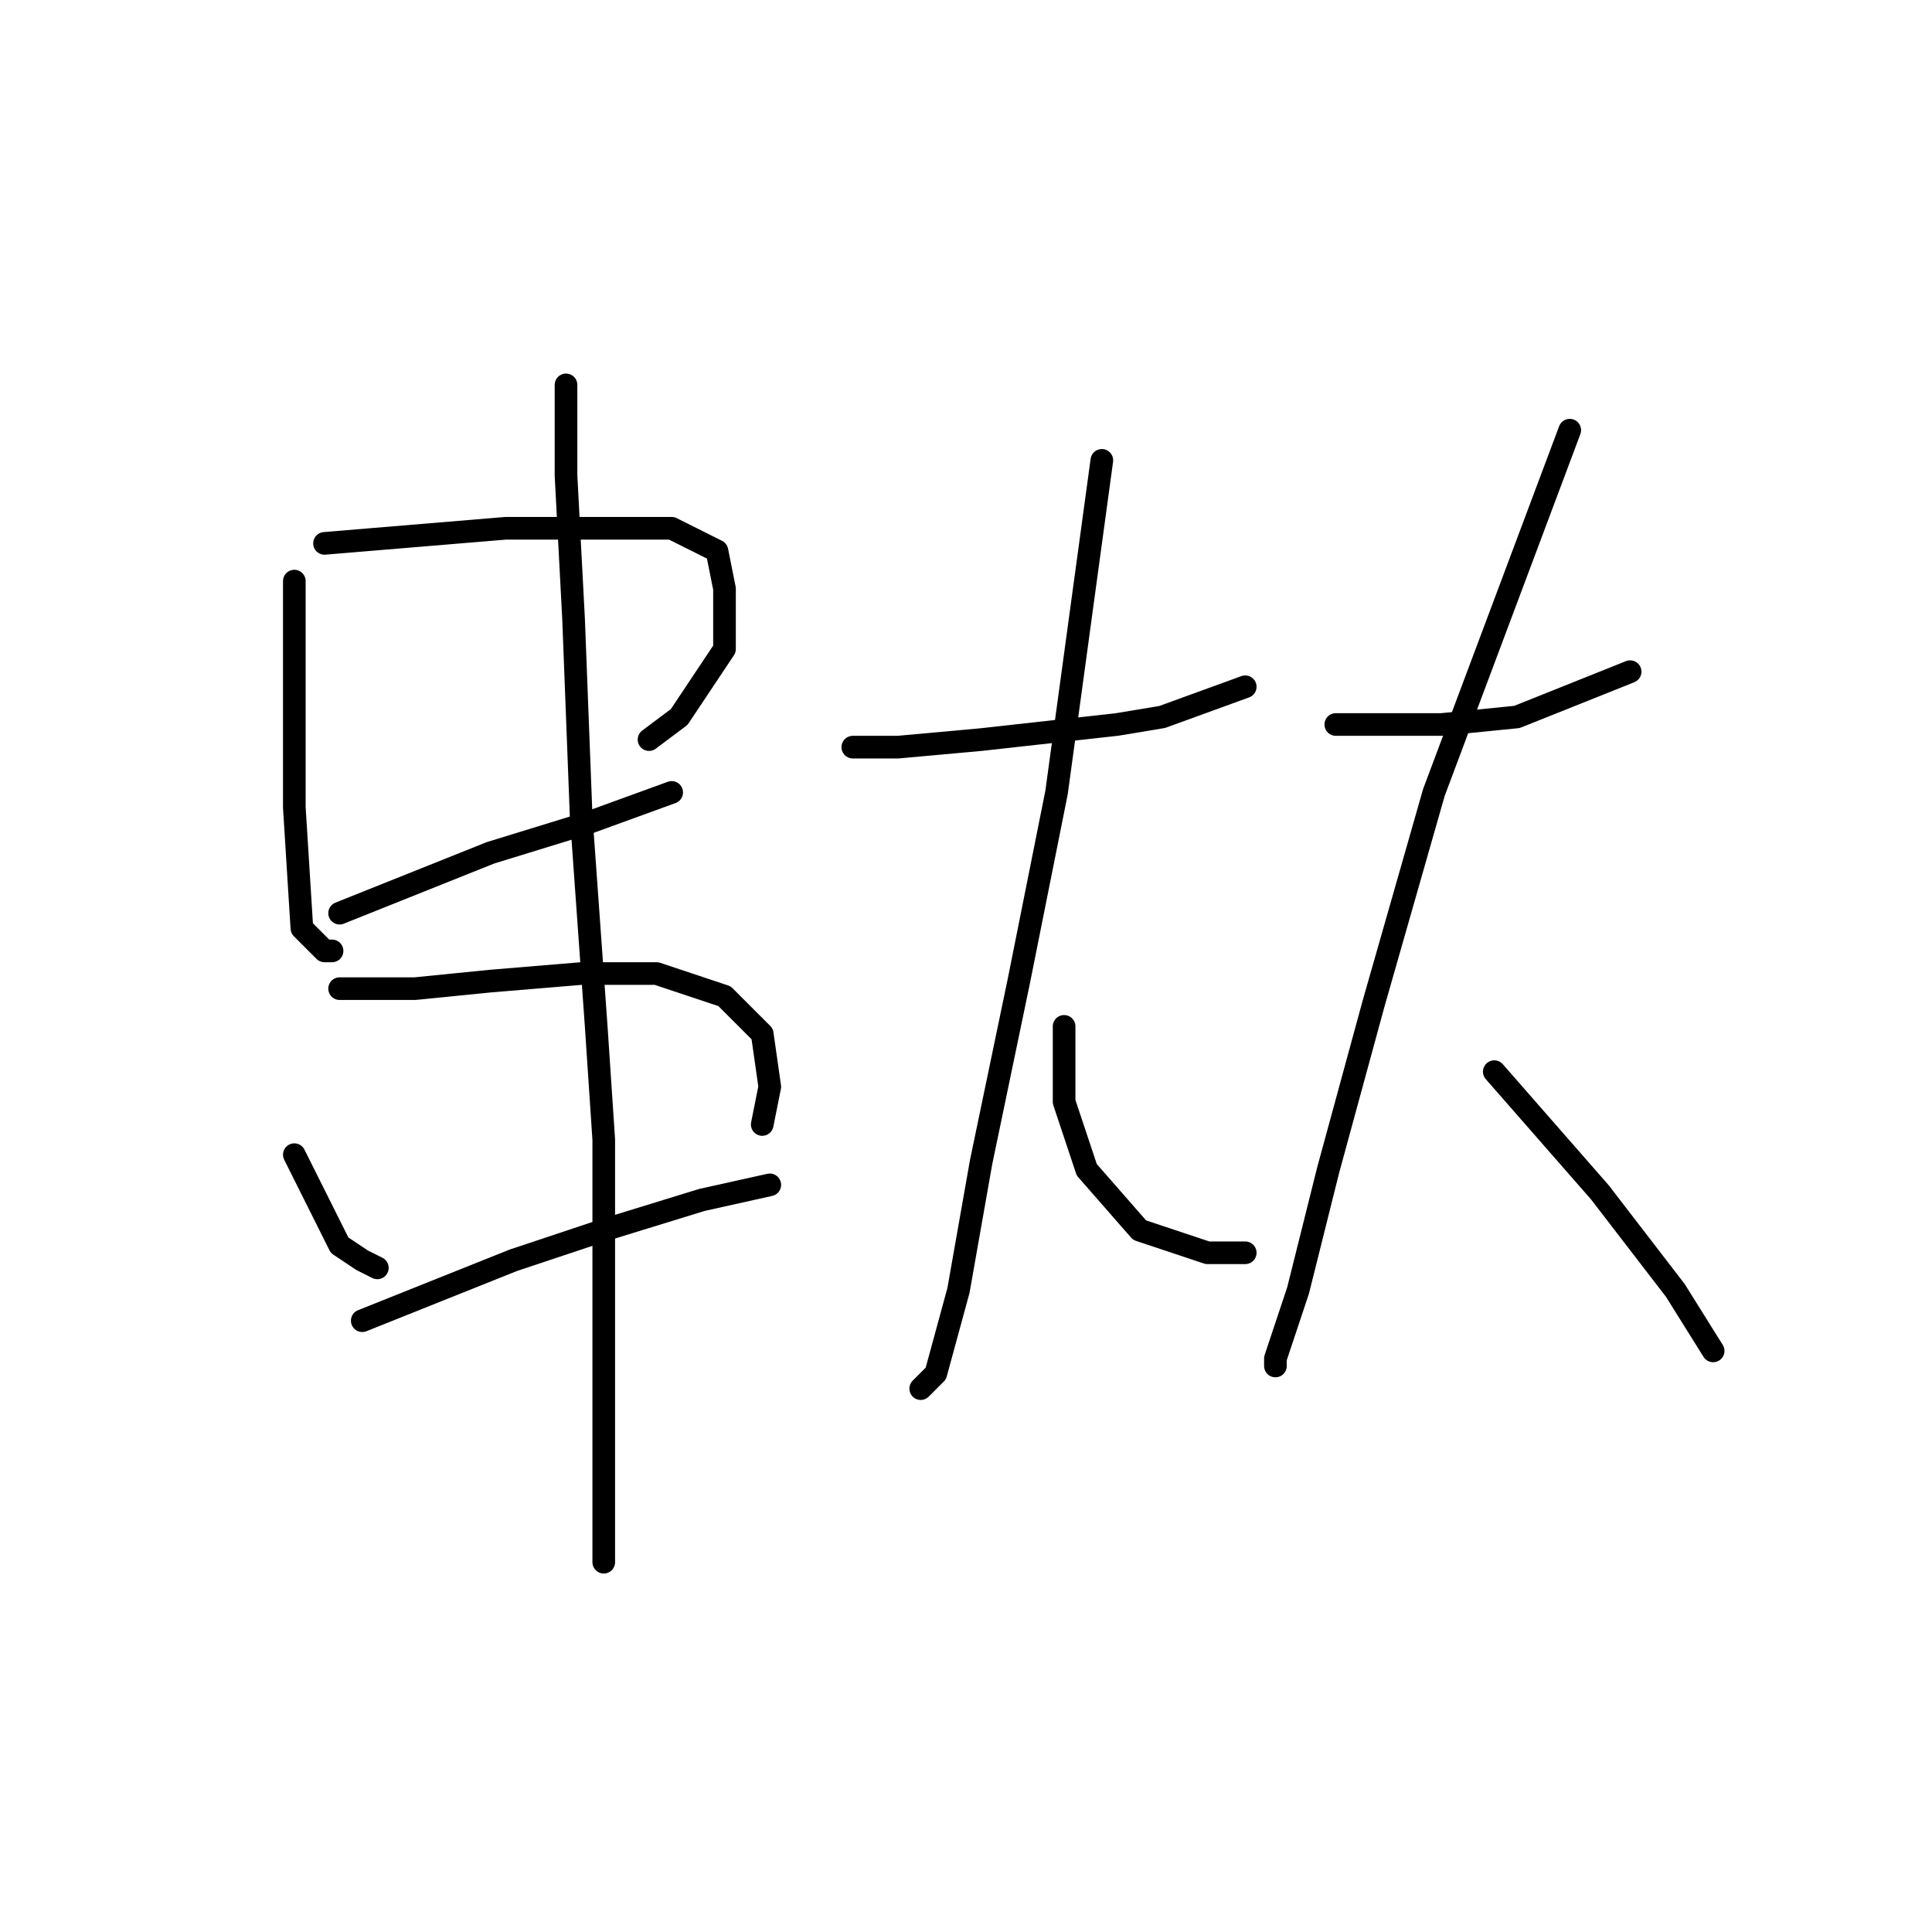 <?xml version="1.0" standalone="no"?>
    <svg width="256" height="256" xmlns="http://www.w3.org/2000/svg" version="1.1">
    <polyline stroke="black" stroke-width="3" stroke-linecap="round" fill="transparent" stroke-linejoin="round" points="39 77 39 83 39 89 39 95 39 107 40 123 43 126 44 126 44 126 " />
        <polyline stroke="black" stroke-width="3" stroke-linecap="round" fill="transparent" stroke-linejoin="round" points="43 72 55 71 67 70 79 70 89 70 95 73 96 78 96 86 90 95 86 98 86 98 " />
        <polyline stroke="black" stroke-width="3" stroke-linecap="round" fill="transparent" stroke-linejoin="round" points="45 121 55 117 65 113 78 109 89 105 89 105 " />
        <polyline stroke="black" stroke-width="3" stroke-linecap="round" fill="transparent" stroke-linejoin="round" points="39 153 42 159 45 165 48 167 50 168 50 168 " />
        <polyline stroke="black" stroke-width="3" stroke-linecap="round" fill="transparent" stroke-linejoin="round" points="45 131 50 131 55 131 65 130 77 129 87 129 96 132 101 137 102 144 101 149 101 149 " />
        <polyline stroke="black" stroke-width="3" stroke-linecap="round" fill="transparent" stroke-linejoin="round" points="48 175 58 171 68 167 80 163 93 159 102 157 102 157 " />
        <polyline stroke="black" stroke-width="3" stroke-linecap="round" fill="transparent" stroke-linejoin="round" points="75 51 75 57 75 63 76 82 77 108 79 136 80 151 80 171 80 186 80 198 80 205 80 207 80 207 " />
        <polyline stroke="black" stroke-width="3" stroke-linecap="round" fill="transparent" stroke-linejoin="round" points="113 99 116 99 119 99 130 98 148 96 154 95 165 91 165 91 " />
        <polyline stroke="black" stroke-width="3" stroke-linecap="round" fill="transparent" stroke-linejoin="round" points="146 61 143 83 140 105 135 130 130 154 127 171 124 182 122 184 122 184 " />
        <polyline stroke="black" stroke-width="3" stroke-linecap="round" fill="transparent" stroke-linejoin="round" points="141 136 141 141 141 146 144 155 151 163 160 166 165 166 165 166 " />
        <polyline stroke="black" stroke-width="3" stroke-linecap="round" fill="transparent" stroke-linejoin="round" points="177 96 184 96 191 96 201 95 211 91 216 89 216 89 " />
        <polyline stroke="black" stroke-width="3" stroke-linecap="round" fill="transparent" stroke-linejoin="round" points="208 57 199 81 190 105 182 133 176 155 172 171 169 180 169 181 169 181 " />
        <polyline stroke="black" stroke-width="3" stroke-linecap="round" fill="transparent" stroke-linejoin="round" points="198 142 205 150 212 158 222 171 227 179 227 179 " />
        </svg>